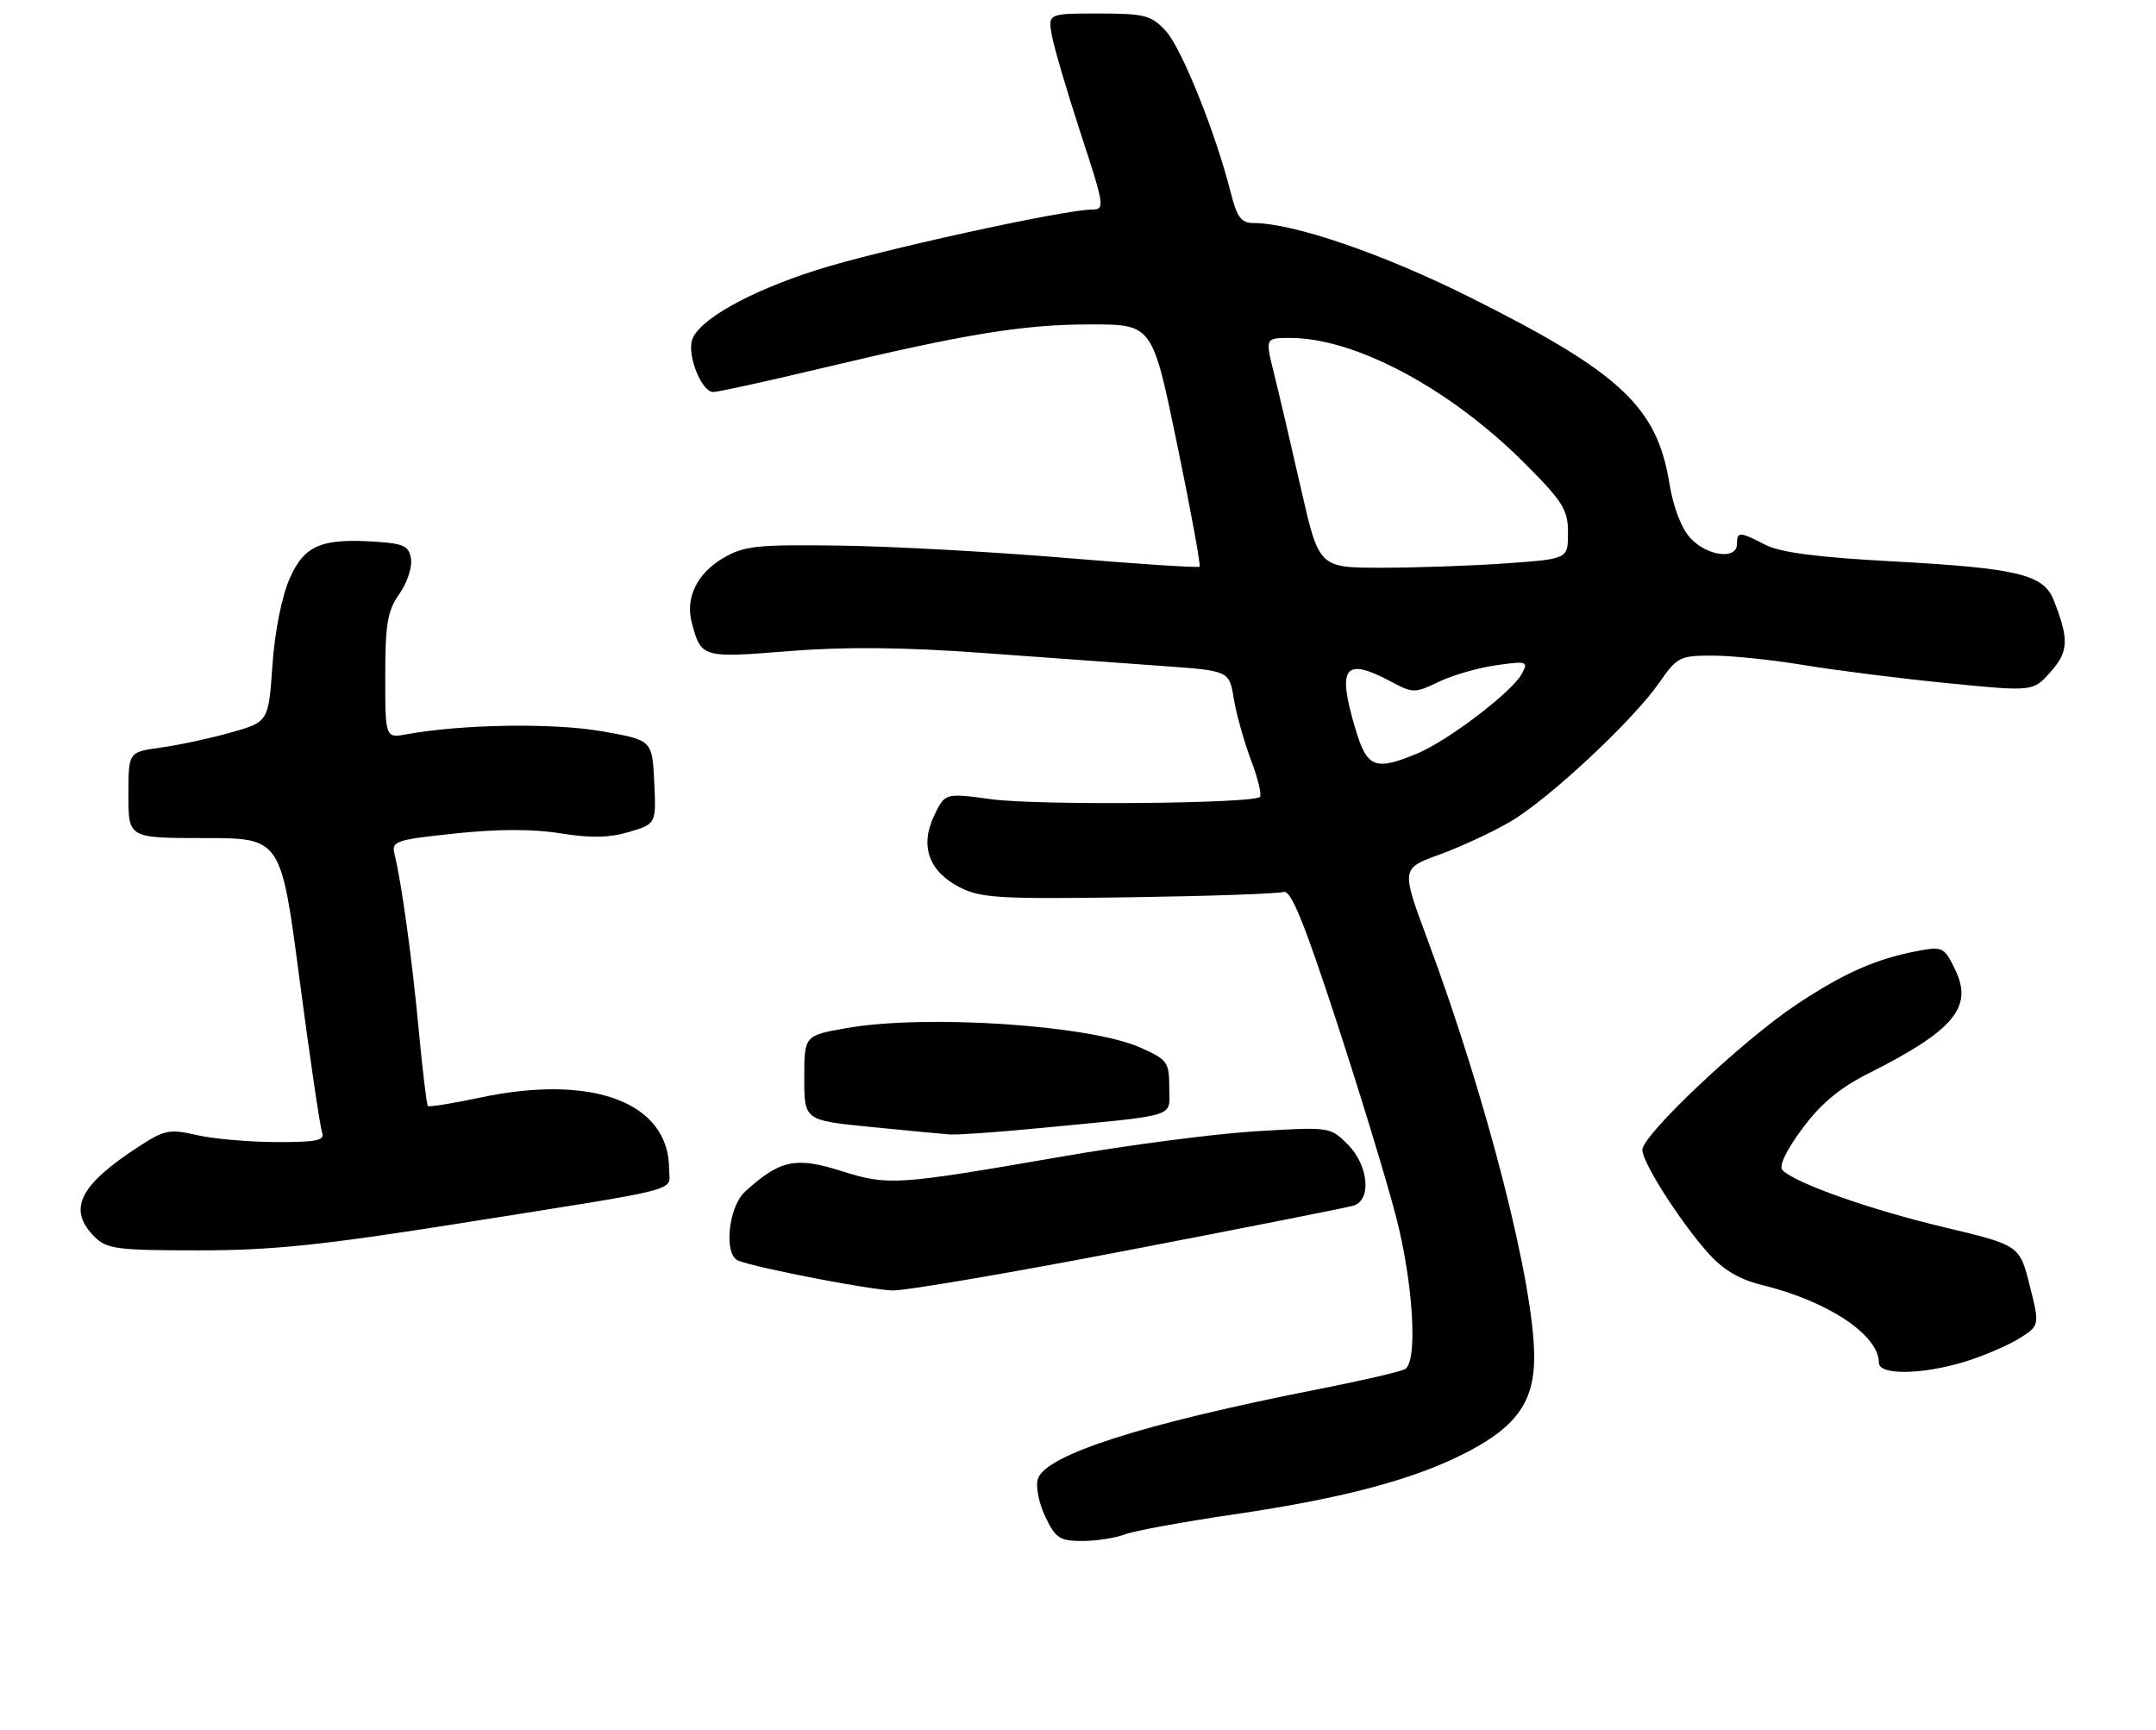 <?xml version="1.0" encoding="UTF-8" standalone="no"?>
<!DOCTYPE svg PUBLIC "-//W3C//DTD SVG 1.1//EN" "http://www.w3.org/Graphics/SVG/1.1/DTD/svg11.dtd" >
<svg xmlns="http://www.w3.org/2000/svg" xmlns:xlink="http://www.w3.org/1999/xlink" version="1.1" viewBox="0 0 319 256">
 <g >
 <path fill="currentColor"
d=" M 166.44 227.02 C 167.85 226.49 175.10 225.16 182.54 224.07 C 199.02 221.65 209.59 218.81 217.40 214.68 C 224.46 210.95 226.99 207.29 227.00 200.80 C 227.00 190.02 220.02 162.69 211.21 139.00 C 207.30 128.50 207.30 128.50 213.01 126.43 C 216.15 125.28 220.86 123.10 223.47 121.57 C 229.15 118.24 241.62 106.60 245.50 101.01 C 248.12 97.21 248.55 97.00 253.39 97.00 C 256.20 97.00 262.32 97.64 267.00 98.42 C 271.68 99.19 281.20 100.39 288.16 101.08 C 300.81 102.33 300.81 102.33 303.40 99.42 C 306.08 96.40 306.16 94.60 303.85 88.77 C 302.36 84.98 298.48 84.06 279.91 83.05 C 268.91 82.46 263.40 81.74 261.21 80.61 C 257.38 78.63 257.00 78.62 257.00 80.50 C 257.00 82.84 252.63 82.30 250.15 79.66 C 248.78 78.20 247.59 75.11 247.00 71.50 C 245.16 60.17 239.72 55.10 217.50 43.99 C 204.63 37.55 191.35 33.00 185.46 33.00 C 183.66 33.00 183.02 32.14 182.11 28.54 C 179.90 19.73 174.82 7.09 172.48 4.57 C 170.33 2.25 169.37 2.00 162.57 2.00 C 155.05 2.00 155.05 2.00 155.63 5.25 C 155.96 7.04 157.88 13.56 159.90 19.75 C 163.44 30.55 163.51 31.00 161.54 31.01 C 157.35 31.03 129.76 37.09 120.79 39.96 C 110.77 43.17 103.34 47.35 102.40 50.30 C 101.66 52.64 103.83 58.00 105.52 58.00 C 106.23 58.00 113.26 56.46 121.15 54.58 C 142.95 49.37 151.36 48.00 161.37 48.00 C 170.51 48.00 170.51 48.00 174.17 65.75 C 176.19 75.51 177.68 83.65 177.49 83.84 C 177.30 84.03 168.45 83.46 157.82 82.56 C 147.19 81.67 132.20 80.84 124.50 80.73 C 111.99 80.55 110.12 80.75 107.00 82.57 C 103.15 84.82 101.38 88.45 102.35 92.11 C 103.74 97.34 103.87 97.37 116.70 96.34 C 125.08 95.67 133.62 95.75 145.55 96.62 C 154.87 97.29 166.86 98.16 172.18 98.55 C 181.87 99.25 181.87 99.25 182.55 103.37 C 182.92 105.64 184.07 109.72 185.09 112.44 C 186.12 115.16 186.71 117.62 186.42 117.91 C 185.42 118.91 153.50 119.19 146.66 118.25 C 139.82 117.32 139.82 117.32 138.22 120.67 C 136.07 125.16 137.42 128.94 142.01 131.29 C 145.10 132.87 147.94 133.04 167.00 132.76 C 178.82 132.59 189.14 132.23 189.92 131.97 C 190.98 131.62 192.93 136.37 197.71 151.00 C 201.22 161.72 205.19 174.75 206.54 179.95 C 209.10 189.78 209.80 201.39 207.91 202.55 C 207.31 202.93 201.57 204.26 195.16 205.52 C 169.10 210.64 154.69 215.25 153.56 218.82 C 153.21 219.90 153.71 222.41 154.65 224.39 C 156.17 227.59 156.80 228.00 160.12 228.00 C 162.18 228.00 165.03 227.56 166.44 227.02 Z  M 290.57 201.52 C 293.28 200.70 296.92 199.16 298.66 198.09 C 301.81 196.14 301.81 196.14 300.31 190.19 C 298.81 184.24 298.81 184.24 287.66 181.58 C 276.82 179.01 265.68 175.08 263.75 173.15 C 263.16 172.56 264.23 170.28 266.65 167.01 C 269.42 163.28 272.19 160.96 276.50 158.80 C 289.07 152.47 291.95 149.05 289.32 143.54 C 287.72 140.20 287.40 140.02 284.06 140.64 C 277.69 141.81 272.92 143.90 265.80 148.63 C 257.86 153.91 243.00 167.92 243.00 170.13 C 243.00 171.99 248.53 180.66 252.69 185.35 C 254.94 187.88 257.32 189.29 260.69 190.12 C 270.49 192.52 278.00 197.52 278.00 201.63 C 278.00 203.48 284.24 203.42 290.57 201.52 Z  M 167.08 184.95 C 184.36 181.63 199.29 178.67 200.25 178.39 C 202.98 177.57 202.49 172.40 199.40 169.31 C 196.82 166.73 196.71 166.72 185.84 167.38 C 179.81 167.74 166.92 169.42 157.19 171.11 C 132.48 175.39 131.46 175.46 124.39 173.23 C 117.71 171.12 115.37 171.63 110.25 176.30 C 107.74 178.59 107.04 185.70 109.25 186.53 C 112.31 187.68 128.84 190.86 132.08 190.93 C 134.05 190.97 149.80 188.28 167.08 184.95 Z  M 68.18 180.98 C 101.92 175.62 99.00 176.38 99.00 172.97 C 99.00 163.13 87.73 158.86 71.07 162.39 C 66.98 163.26 63.49 163.82 63.31 163.64 C 63.13 163.46 62.52 158.40 61.96 152.41 C 60.96 141.81 59.43 130.66 58.38 126.41 C 57.90 124.46 58.46 124.26 67.33 123.32 C 73.62 122.65 78.87 122.64 82.94 123.30 C 87.39 124.02 90.19 123.96 93.09 123.09 C 97.09 121.89 97.09 121.89 96.80 115.70 C 96.50 109.50 96.50 109.50 89.00 108.19 C 81.89 106.94 68.34 107.15 60.25 108.63 C 57.00 109.23 57.00 109.23 57.00 100.02 C 57.00 92.31 57.34 90.34 59.07 87.90 C 60.21 86.30 60.99 83.98 60.82 82.75 C 60.55 80.86 59.79 80.45 56.02 80.18 C 47.59 79.58 45.06 80.62 42.87 85.57 C 41.70 88.20 40.66 93.43 40.31 98.41 C 39.72 106.82 39.72 106.82 34.09 108.40 C 30.99 109.27 26.33 110.27 23.73 110.62 C 19.00 111.27 19.00 111.27 19.00 117.64 C 19.00 124.00 19.00 124.00 30.29 124.00 C 41.58 124.00 41.58 124.00 44.34 145.06 C 45.87 156.65 47.36 166.77 47.66 167.56 C 48.11 168.73 46.85 169.00 40.86 168.98 C 36.81 168.96 31.52 168.50 29.11 167.94 C 25.12 167.02 24.33 167.17 20.61 169.59 C 11.70 175.37 9.94 178.94 14.00 183.00 C 15.80 184.80 17.33 185.00 29.43 185.00 C 40.25 185.00 47.78 184.22 68.18 180.98 Z  M 153.50 166.94 C 174.80 164.89 173.00 165.45 173.00 160.88 C 173.00 157.14 172.73 156.77 168.69 154.98 C 161.19 151.66 137.05 150.06 125.33 152.10 C 119.00 153.21 119.00 153.21 119.00 159.48 C 119.00 165.76 119.00 165.76 128.75 166.73 C 134.11 167.26 139.40 167.77 140.50 167.85 C 141.60 167.93 147.45 167.53 153.50 166.94 Z  M 200.54 107.82 C 197.80 98.61 198.91 97.17 205.85 100.87 C 209.05 102.57 209.35 102.58 212.85 100.89 C 214.86 99.92 218.68 98.81 221.35 98.43 C 225.97 97.78 226.16 97.84 225.16 99.71 C 223.74 102.36 214.28 109.57 209.73 111.47 C 203.44 114.09 202.26 113.63 200.54 107.82 Z  M 192.48 72.25 C 191.01 65.79 189.22 58.14 188.50 55.25 C 187.19 50.00 187.19 50.00 190.90 50.00 C 200.50 50.00 214.51 57.48 225.49 68.45 C 231.26 74.22 232.00 75.40 232.00 78.83 C 232.00 82.70 232.00 82.70 222.85 83.35 C 217.81 83.71 209.52 84.00 204.42 84.00 C 195.15 84.00 195.15 84.00 192.48 72.25 Z "/>
</g>
</svg>